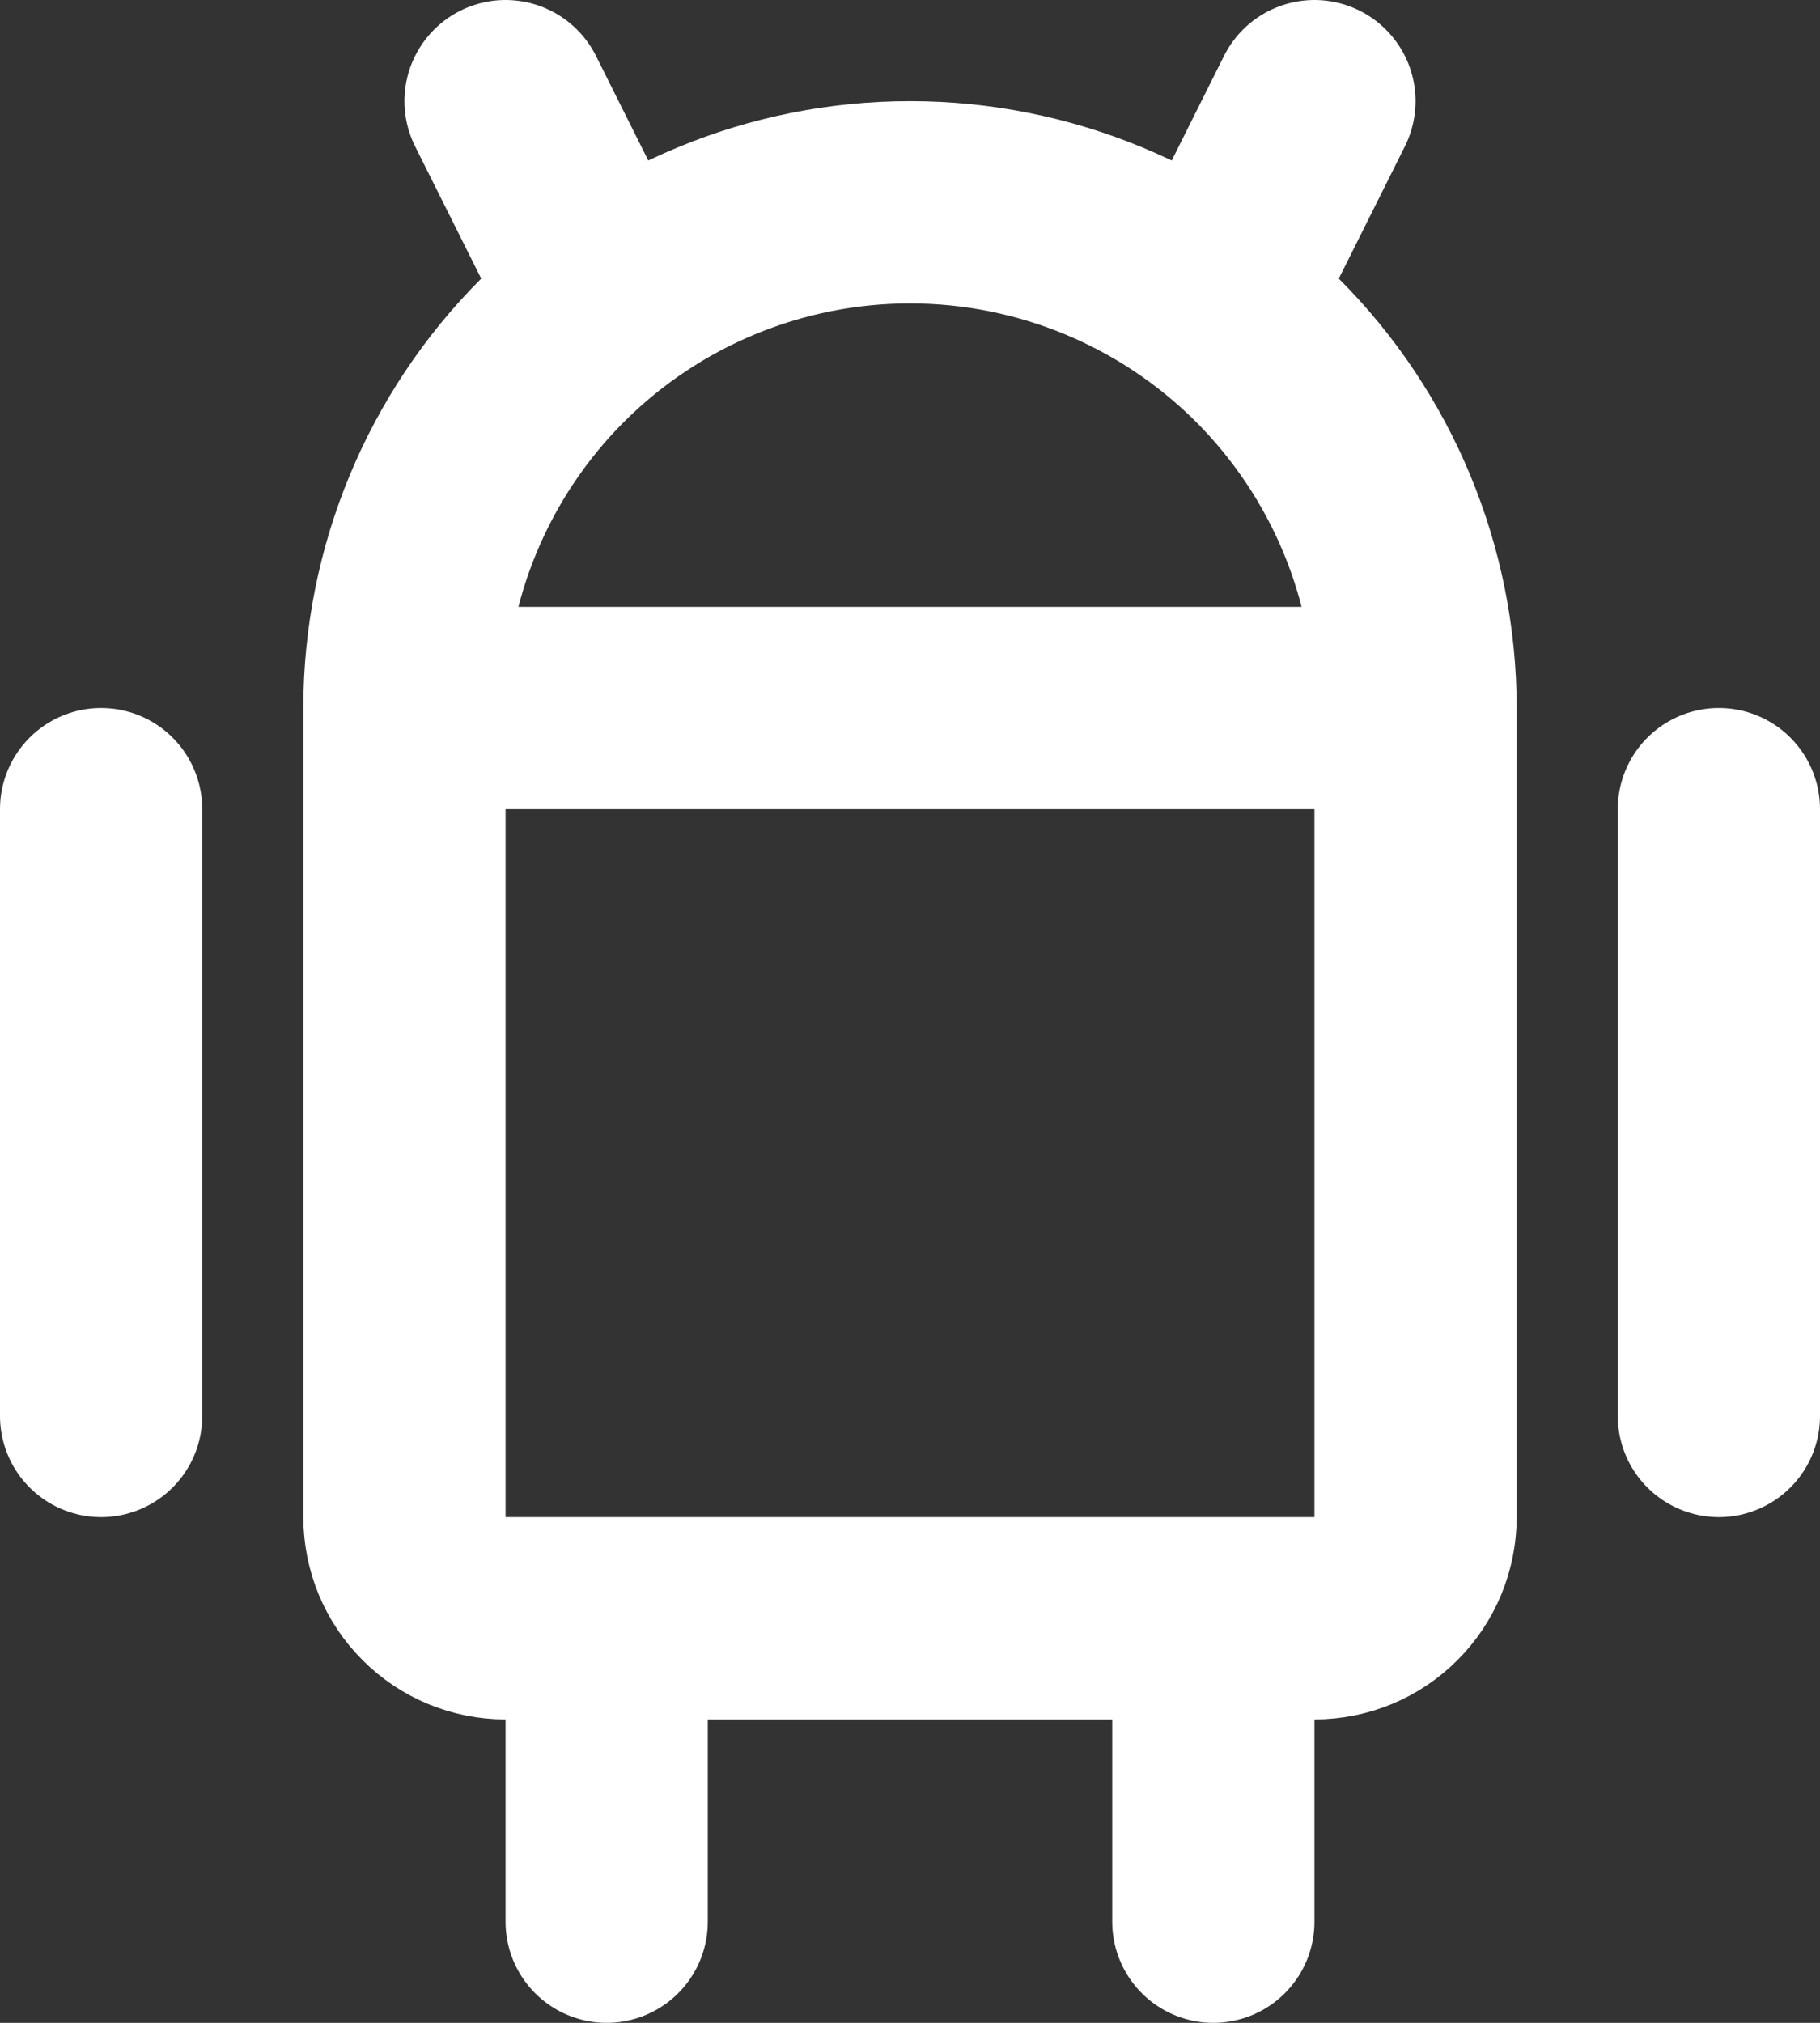 <svg width="18" height="20" viewBox="0 0 18 20" fill="none" xmlns="http://www.w3.org/2000/svg">
<rect x="0" y="0" width="18" height="20" fill="#333333" stroke="none"/>
<path d="M1 8V14M17 8V14M4 7H14M4 7V15C4 15.265 4.105 15.52 4.293 15.707C4.48 15.895 4.735 16 5 16H13C13.265 16 13.52 15.895 13.707 15.707C13.895 15.52 14 15.265 14 15V7M4 7C4 5.674 4.527 4.402 5.464 3.464C6.402 2.527 7.674 2 9 2C10.326 2 11.598 2.527 12.536 3.464C13.473 4.402 14 5.674 14 7M5 1L6 3M13 1L12 3M6 16V19M12 16V19" stroke="white" stroke-width="2" stroke-linecap="round" stroke-linejoin="round"/>
</svg>
